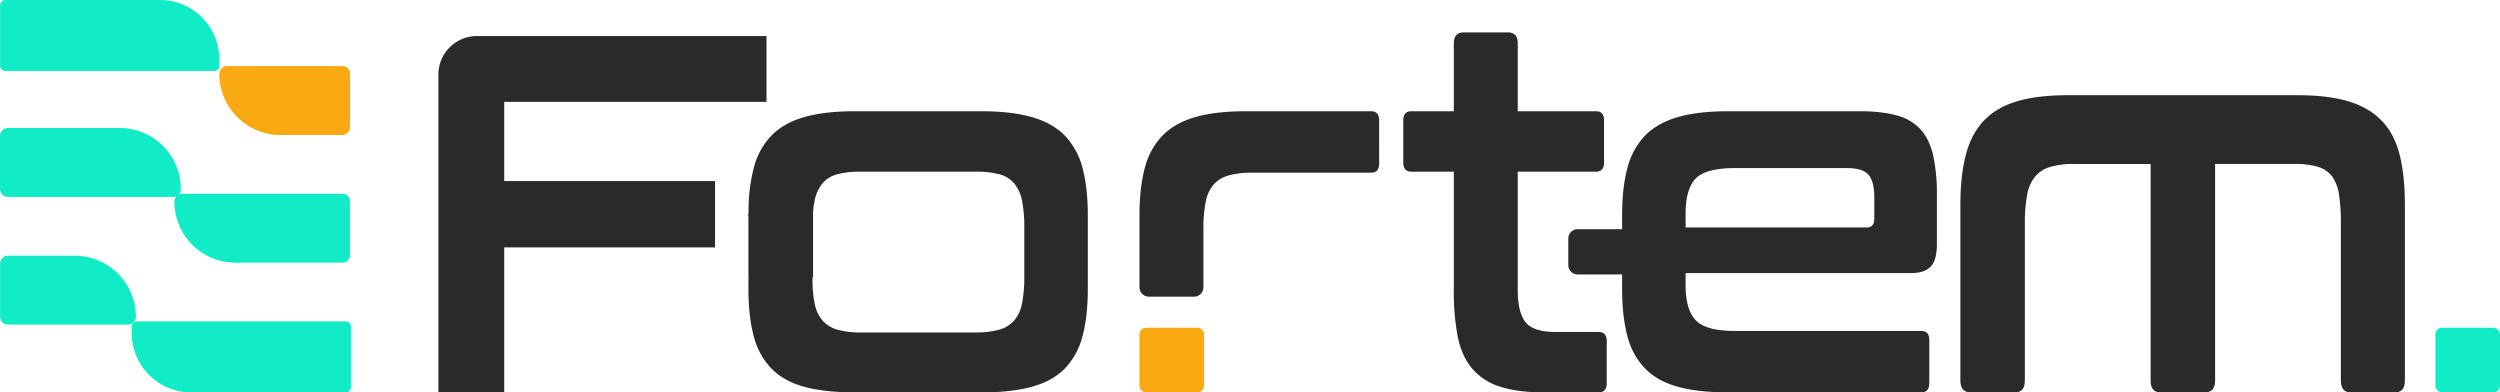 <svg xmlns="http://www.w3.org/2000/svg" width="1471.201" height="230.903" viewBox="0 0 1471.201 230.903"><g transform="translate(-1538.601 10665.981)"><g transform="translate(6934.639 -1623)"><path d="M406.465,77.542h-73.68q-17.9,0-29.866,3.465T283.712,91.854a42.455,42.455,0,0,0-10.395,18.985q-3.155,11.608-3.156,27.875v42.409a5.547,5.547,0,0,0,5.547,5.547H302.24a5.548,5.548,0,0,0,5.549-5.547V146.852A80.959,80.959,0,0,1,309.1,131.03a21.91,21.91,0,0,1,4.606-10.246,18.411,18.411,0,0,1,8.816-5.425,49.684,49.684,0,0,1,13.946-1.654h69.995q4.738,0,4.736-5.425V82.964Q411.2,77.544,406.465,77.542Z" transform="translate(-4995.636 -9055.059)" fill="#2a2a2a"/><path d="M364.773,104.554V64.777q0-6.622,5.788-6.628h26.052q5.782,0,5.788,6.628v39.777h46.047q4.738,0,4.738,5.422v24.712q0,5.427-4.738,5.425H402.4v69.911q0,12.66,4.472,18.531t17.631,5.879H450.03q4.734,0,4.736,5.422v24.711q0,5.427-4.736,5.425H418.188q-15.786,0-26.051-3.317a35.34,35.34,0,0,1-16.444-10.543q-6.185-7.236-8.552-18.689a137.4,137.4,0,0,1-2.367-27.42V140.113h-25q-4.731,0-4.736-5.425V109.977q0-5.42,4.736-5.422Z" transform="translate(-4905.271 -9082.07)" fill="#2a2a2a"/><rect width="38.028" height="39.099" rx="1.435" transform="translate(-4955.604 -8917.998)" fill="#2a2a2a"/><path d="M274.285,110.839a42.521,42.521,0,0,0-10.392-18.985q-7.243-7.376-19.342-10.847t-29.734-3.465H140.35q-17.9,0-29.868,3.465T91.272,91.854A42.5,42.5,0,0,0,80.88,110.839,100.343,100.343,0,0,0,77.8,133.907c0,.074-.022.144-.022.22v4.712H77.8a2.845,2.845,0,0,0,2.831,2.62h32.091a2.843,2.843,0,0,0,2.831-2.62h.014l.01-.115a62.363,62.363,0,0,1,1.086-8.445,22.806,22.806,0,0,1,4.6-10.246,17,17,0,0,1,8.815-5.425,54.058,54.058,0,0,1,13.946-1.508h67.1a55.36,55.36,0,0,1,14.211,1.508,17.052,17.052,0,0,1,8.815,5.425,22.962,22.962,0,0,1,4.6,10.246,78.914,78.914,0,0,1,1.314,15.669v28.629a80.762,80.762,0,0,1-1.314,15.968,21.837,21.837,0,0,1-4.6,10.1,18.362,18.362,0,0,1-8.815,5.422,50.463,50.463,0,0,1-14.211,1.661h-67.1a49.282,49.282,0,0,1-13.946-1.661,18.306,18.306,0,0,1-8.815-5.422,21.694,21.694,0,0,1-4.6-10.1,70.265,70.265,0,0,1-1.228-11.639v-2.484a2.856,2.856,0,0,0-2.857-2.855h-32a2.856,2.856,0,0,0-2.857,2.855v5.688q0,16.271,3.159,27.875a42.412,42.412,0,0,0,10.392,18.983q7.24,7.391,19.21,10.7t29.868,3.317h74.467q17.624,0,29.734-3.317t19.342-10.7a42.435,42.435,0,0,0,10.392-18.983q3.159-11.6,3.159-27.875v-43.4Q277.444,122.444,274.285,110.839Z" transform="translate(-5033.324 -9055.059)" fill="#2a2a2a"/><rect width="38.027" height="38.027" rx="3.804" transform="translate(-4725.475 -8850.105)" fill="#f9a912"/><path d="M593.138,103.912q-2.111-9.5-7.239-15.372A28.572,28.572,0,0,0,571.951,80.1q-8.815-2.559-22.235-2.563h-77.1q-17.9,0-29.866,3.465T423.543,91.854a42.429,42.429,0,0,0-10.392,18.985q-3.159,11.608-3.159,27.875v8.224H383.872a5.546,5.546,0,0,0-5.547,5.547v15.551a5.546,5.546,0,0,0,5.547,5.547h26.121v8.526q0,16.271,3.159,27.875a42.344,42.344,0,0,0,10.392,18.983q7.233,7.391,19.208,10.7t29.866,3.317H586.031q4.738,0,4.736-5.425V212.243q0-5.427-4.736-5.425H476.3q-17.107,0-23.024-6.329T447.358,180v-7.234H580.242q7.627,0,11.314-3.764t3.683-13.41V126.963A108.587,108.587,0,0,0,593.138,103.912ZM558.4,140.825q0,5.129-4.472,5.123H447.358v-8.136q0-14.461,5.92-20.641t23.024-6.178h66.046q9.21,0,12.632,3.917t3.419,13.261Z" transform="translate(-4851.452 -9055.059)" fill="#2a2a2a"/><path d="M3530.6,3856.3v-38.73H3360.154a22.629,22.629,0,0,0-22.63,22.628v187.044h38.732v-85.325h124.058V3902.9H3376.256V3856.3Z" transform="translate(-8475.57 -12839.326)" fill="#2a2a2a"/><g transform="translate(-4242.399 -8986.941)"><path d="M3642.4,3891.144q17.769,0,29.849,3.662t19.5,11.468q7.426,7.806,10.48,20.064t3.049,29.46V4059q0,7.007-5.833,7.008h-26q-5.84,0-5.838-7.008V3966.63a112.064,112.064,0,0,0-1.061-16.722,24.513,24.513,0,0,0-3.979-10.829,16.142,16.142,0,0,0-8.222-5.735,46.272,46.272,0,0,0-14.067-1.75h-46.69V4059q0,7.007-6.1,7.008h-26q-5.84,0-5.837-7.008V3931.6h-45.1a47.776,47.776,0,0,0-14.06,1.75,18.445,18.445,0,0,0-8.891,5.735,23.644,23.644,0,0,0-4.64,10.829,89.412,89.412,0,0,0-1.328,16.722V4059q0,7.007-5.837,7.008h-26q-6.105,0-6.1-7.008V3955.8q0-17.2,3.182-29.46t10.481-20.064q7.295-7.8,19.366-11.468t30.116-3.662Z" transform="translate(-3443.686 -3891.144)" fill="#2a2a2a"/></g><rect width="38.027" height="38.027" rx="3.804" transform="translate(-3962.864 -8850.106)" fill="#11ecc7"/></g><g transform="translate(7667.097 -3571.412)"><path d="M3,0H126.025a3,3,0,0,1,3,3V38.746a3,3,0,0,1-3,3H35a35,35,0,0,1-35-35V3A3,3,0,0,1,3,0Z" transform="translate(-5999.419 -7052.823) rotate(180)" fill="#11ecc7"/><path d="M99.541,60.232A35.944,35.944,0,0,1,63.6,24.287a4.6,4.6,0,0,1,1.349-3.258,4.586,4.586,0,0,1-2.135.524h-97.2A4.608,4.608,0,0,1-39,16.944V-14.392A4.608,4.608,0,0,1-34.392-19H31.473A35.945,35.945,0,0,1,67.418,16.944,4.6,4.6,0,0,1,66.069,20.2a4.587,4.587,0,0,1,2.136-.524h94.2a4.608,4.608,0,0,1,4.608,4.609V55.624a4.608,4.608,0,0,1-4.608,4.608Z" transform="translate(-6089.496 -7000.233)" fill="#11ecc7"/><path d="M4.608,0h67.72a4.608,4.608,0,0,1,4.608,4.608V35.945a4.608,4.608,0,0,1-4.608,4.608H35.945A35.945,35.945,0,0,1,0,4.608v0A4.608,4.608,0,0,1,4.608,0Z" transform="translate(-5999.418 -7055.696)" fill="#f9a912"/><path d="M3,0H126.025a3,3,0,0,1,3,3V38.746a3,3,0,0,1-3,3H35a35,35,0,0,1-35-35V3A3,3,0,0,1,3,0Z" transform="translate(-6051.028 -6905.413)" fill="#11ecc7"/><path d="M4.608,0H75.276a4.608,4.608,0,0,1,4.608,4.608V35.945a4.608,4.608,0,0,1-4.608,4.608H35.945A35.945,35.945,0,0,1,0,4.608v0A4.608,4.608,0,0,1,4.608,0Z" transform="translate(-6048.559 -6903.539) rotate(180)" fill="#11ecc7"/></g></g></svg>